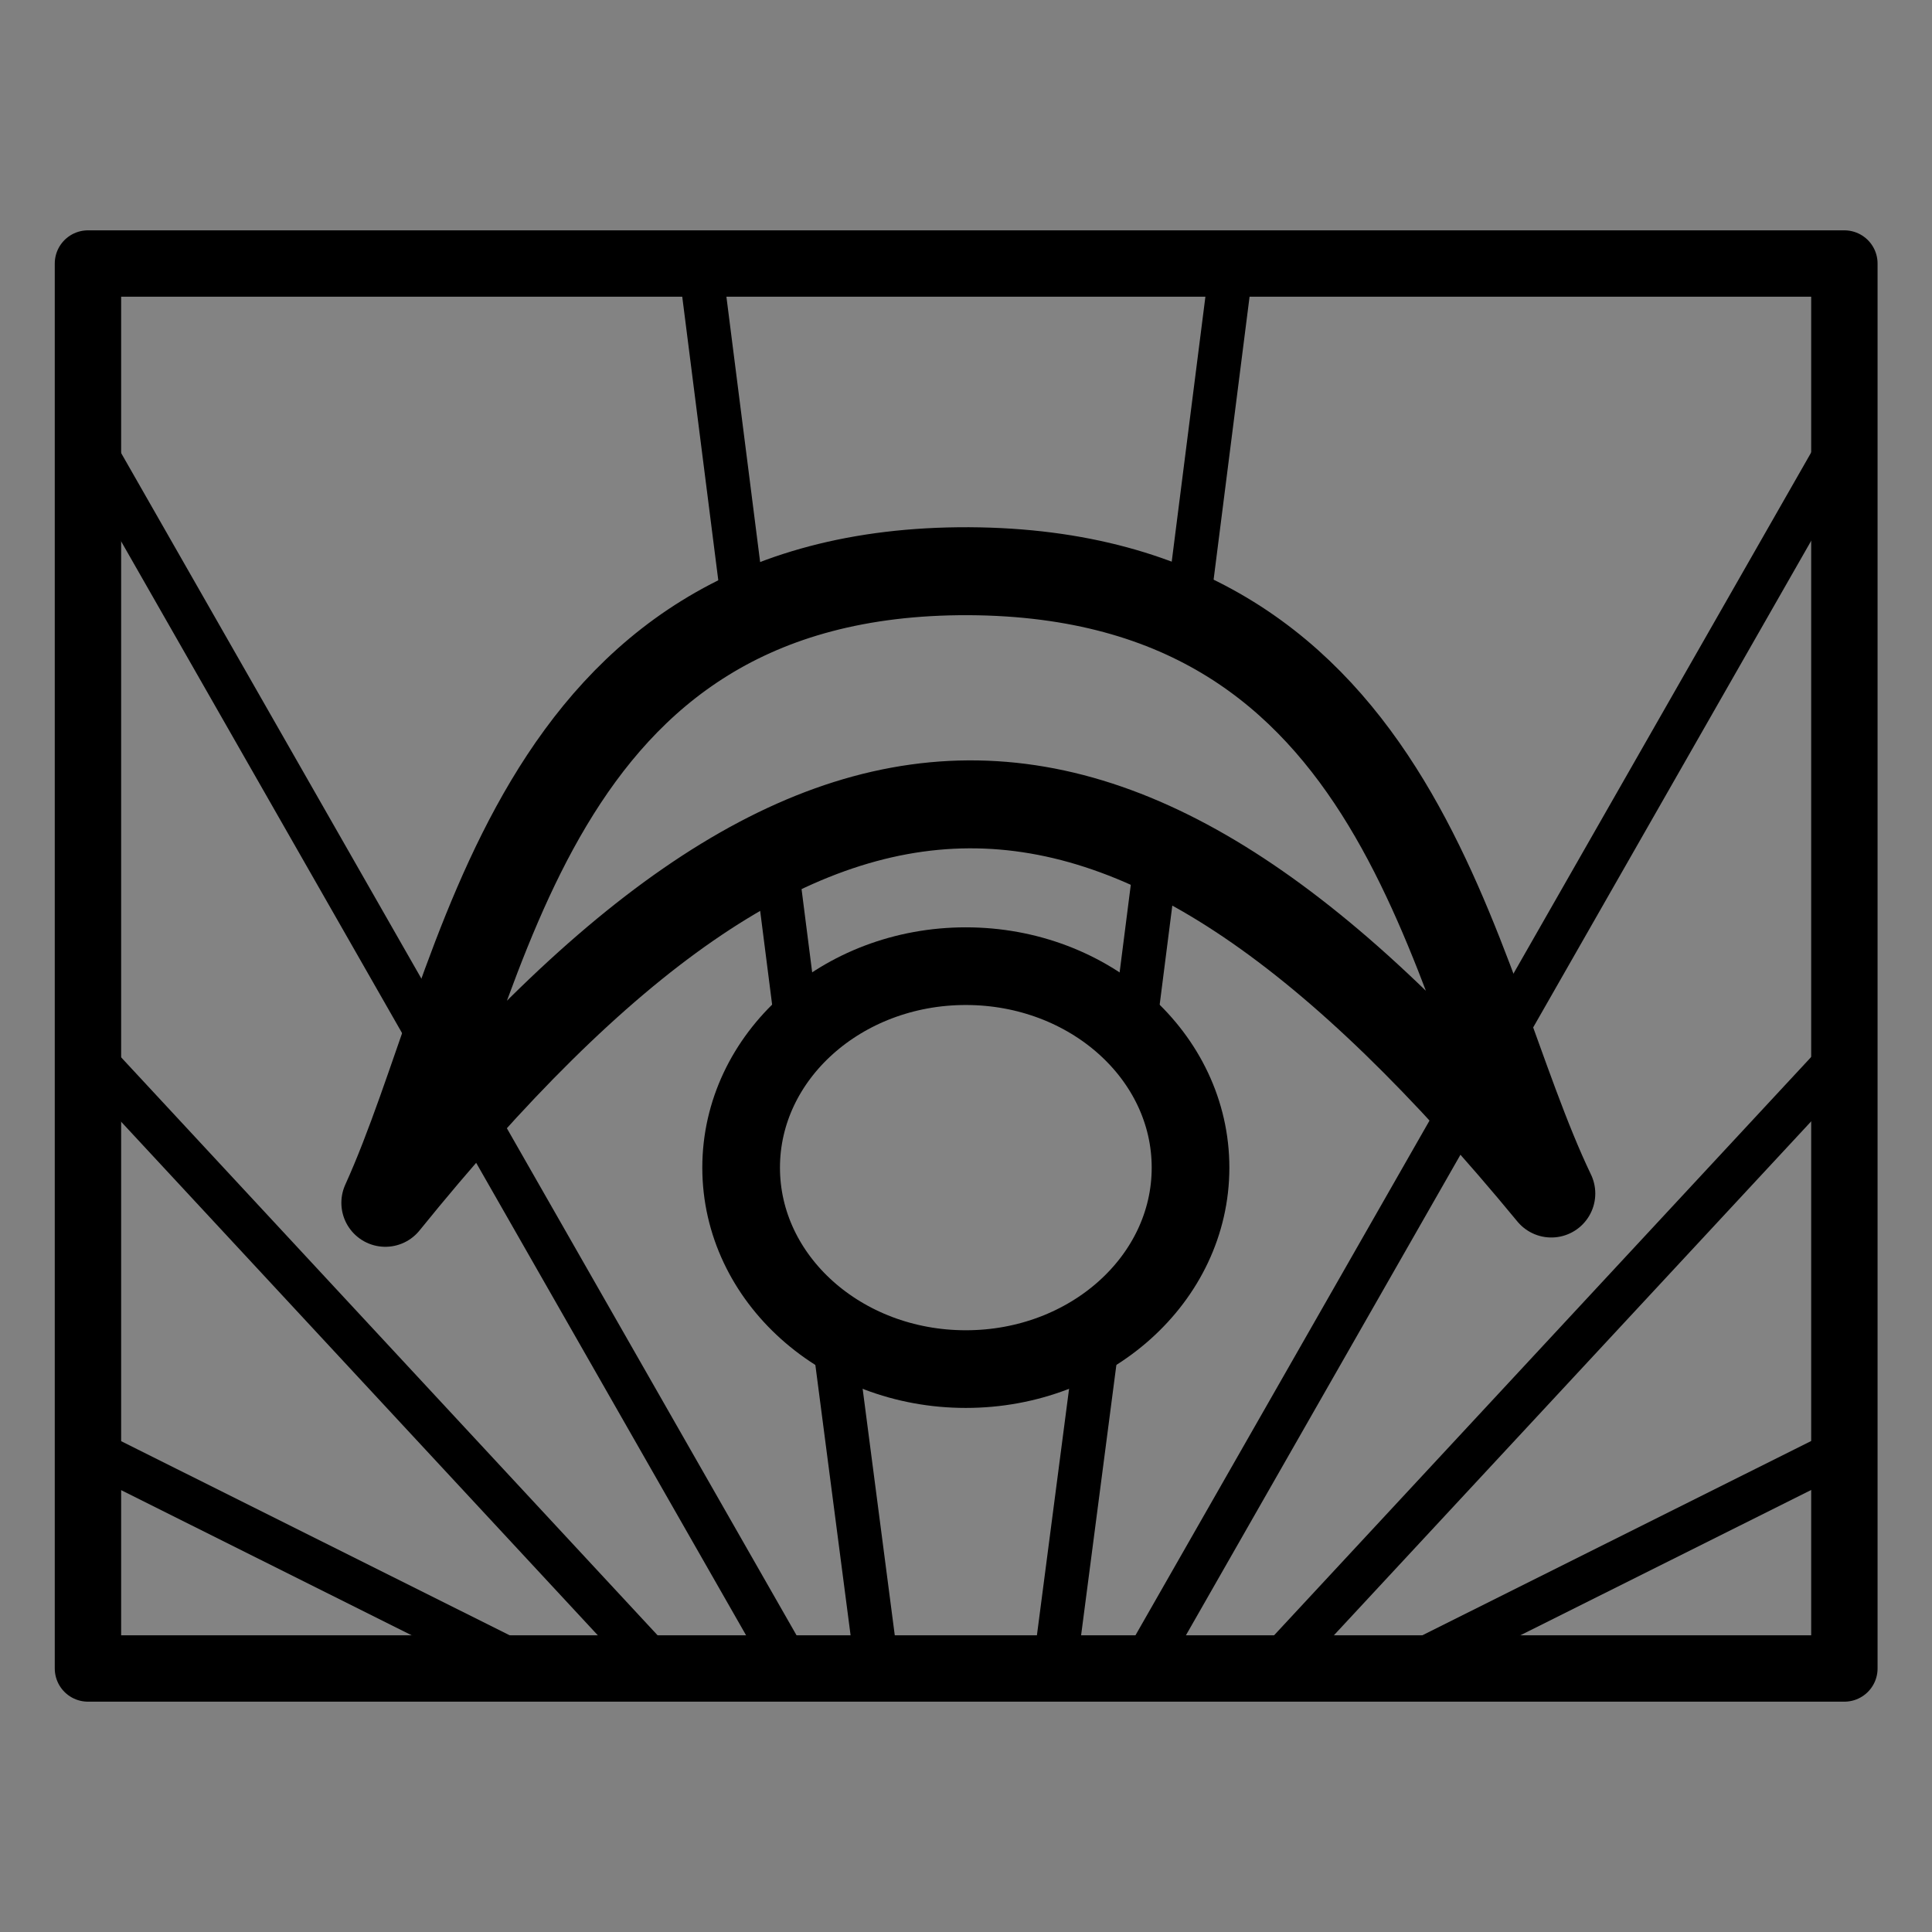 <?xml version="1.0" encoding="UTF-8" standalone="no"?>
<svg
   width="22"
   height="22"
   viewBox="0 0 5.821 5.821"
   version="1.1"
   id="svg8"
   inkscape:version="1.2.2 (b0a8486541, 2022-12-01)"
   sodipodi:docname="rubberband.svg"
   xmlns:inkscape="http://www.inkscape.org/namespaces/inkscape"
   xmlns:sodipodi="http://sodipodi.sourceforge.net/DTD/sodipodi-0.dtd"
   xmlns="http://www.w3.org/2000/svg"
   xmlns:svg="http://www.w3.org/2000/svg"
   xmlns:rdf="http://www.w3.org/1999/02/22-rdf-syntax-ns#"
   xmlns:cc="http://creativecommons.org/ns#"
   xmlns:dc="http://purl.org/dc/elements/1.1/">
  <rect x="0" y="0" width="5.821" height="5.821" fill="#808080" stroke="none"/>
  <defs
     id="defs2" />
  <sodipodi:namedview
     id="base"
     pagecolor="#ffffff"
     bordercolor="#666666"
     borderopacity="1.0"
     inkscape:pageopacity="0.0"
     inkscape:pageshadow="2"
     inkscape:zoom="32"
     inkscape:cx="3.90625"
     inkscape:cy="9.25"
     inkscape:document-units="mm"
     inkscape:current-layer="layer1"
     inkscape:document-rotation="0"
     showgrid="true"
     units="px"
     showguides="false"
     inkscape:window-width="1916"
     inkscape:window-height="1161"
     inkscape:window-x="1920"
     inkscape:window-y="18"
     inkscape:window-maximized="0"
     inkscape:snap-bbox="false"
     inkscape:snap-global="false"
     inkscape:showpageshadow="2"
     inkscape:pagecheckerboard="0"
     inkscape:deskcolor="#d1d1d1">
    <inkscape:grid
       type="xygrid"
       id="grid833"
       spacingx="0.132"
       spacingy="0.132"
       empspacing="4" />
    <sodipodi:guide
       position="0,5.821"
       orientation="0,22"
       id="guide1472"
       inkscape:locked="false" />
    <sodipodi:guide
       position="5.821,5.821"
       orientation="22,0"
       id="guide1474"
       inkscape:locked="false" />
    <sodipodi:guide
       position="5.821,0"
       orientation="0,-22"
       id="guide1476"
       inkscape:locked="false" />
    <sodipodi:guide
       position="0,0"
       orientation="-22,0"
       id="guide1478"
       inkscape:locked="false" />
    <sodipodi:guide
       position="0,5.821"
       orientation="0,22"
       id="guide1480"
       inkscape:locked="false" />
    <sodipodi:guide
       position="5.821,5.821"
       orientation="22,0"
       id="guide1482"
       inkscape:locked="false" />
    <sodipodi:guide
       position="5.821,0"
       orientation="0,-22"
       id="guide1484"
       inkscape:locked="false" />
    <sodipodi:guide
       position="0,0"
       orientation="-22,0"
       id="guide1486"
       inkscape:locked="false" />
  </sodipodi:namedview>
  <g
     inkscape:label="Layer 1"
     inkscape:groupmode="layer"
     id="layer1">
    <rect
       style="fill:#ffffff;fill-opacity:0.024;stroke:#000000;stroke-width:0.2;stroke-linecap:round;stroke-linejoin:round;stroke-miterlimit:4;stroke-dasharray:none;paint-order:fill markers stroke"
       id="rect7614"
       width="5.292"
       height="4.233"
       x="0.265"
       y="0.794" />
    <ellipse
       style="fill:none;fill-opacity:0.4;stroke:#000000;stroke-width:0.234;stroke-dashoffset:2.329;stroke-opacity:1;paint-order:fill markers stroke"
       id="path64737"
       cx="2.91"
       cy="3.518"
       rx="0.677"
       ry="0.607" />
    <path
       style="fill:none;fill-opacity:0.99;stroke:#000000;stroke-width:0.265;stroke-linecap:round;stroke-linejoin:round;stroke-dasharray:none;stroke-dashoffset:2.329;stroke-opacity:1;paint-order:fill markers stroke"
       d="M 1.161,3.624 C 2.453,2.027 3.383,2.029 4.674,3.596 4.364,2.95 4.242,1.728 2.919,1.721 1.585,1.716 1.465,2.954 1.161,3.624 Z"
       id="path67141"
       sodipodi:nodetypes="cccc" />
  </g>
  <g
     inkscape:groupmode="layer"
     id="layer3"
     inkscape:label="Layer 2">
    <path
       style="fill:#000000;fill-opacity:0.4;stroke:#000000;stroke-width:0.132;stroke-dashoffset:2.329;paint-order:fill markers stroke;stroke-dasharray:none"
       d="M 5.556,1.323 3.44,5.027 Z"
       id="path61700" />
    <path
       style="fill:#000000;fill-opacity:0.4;stroke:#000000;stroke-width:0.132;stroke-dashoffset:2.329;paint-order:fill markers stroke;stroke-dasharray:none"
       d="M 3.836,5.027 5.556,3.175 Z"
       id="path63156" />
    <path
       style="fill:#000000;fill-opacity:0.4;stroke:#000000;stroke-width:0.132;stroke-dashoffset:2.329;paint-order:fill markers stroke;stroke-dasharray:none"
       d="M 4.233,5.027 5.556,4.366 Z"
       id="path63158" />
    <path
       style="fill:#000000;fill-opacity:0.4;stroke:#000000;stroke-width:0.132;stroke-dasharray:none;stroke-dashoffset:2.329;paint-order:fill markers stroke"
       d="M 2.652,5.101 2.511,4.019 Z m 0.003,-0.002"
       id="path61698-4-4"
       sodipodi:nodetypes="ccc" />
    <path
       style="fill:#000000;fill-opacity:0.4;stroke:#000000;stroke-width:0.132;stroke-dashoffset:2.329;paint-order:fill markers stroke;stroke-dasharray:none"
       d="M 0.265,1.323 2.381,5.027 Z"
       id="path61700-5" />
    <path
       style="fill:#000000;fill-opacity:0.4;stroke:#000000;stroke-width:0.132;stroke-dashoffset:2.329;paint-order:fill markers stroke;stroke-dasharray:none"
       d="M 1.984,5.027 0.265,3.175 Z"
       id="path63156-2" />
    <path
       style="fill:#000000;fill-opacity:0.4;stroke:#000000;stroke-width:0.132;stroke-dashoffset:2.329;paint-order:fill markers stroke;stroke-dasharray:none"
       d="M 1.588,5.027 0.265,4.366 Z"
       id="path63158-5" />
    <path
       style="fill:#000000;fill-opacity:0.4;stroke:#000000;stroke-width:0.265;stroke-dasharray:none;stroke-dashoffset:2.329;paint-order:fill markers stroke"
       d="M 2.415,3.157"
       id="path70690" />
    <path
       id="path70701"
       style="fill:none;fill-opacity:0.4;stroke:#000000;stroke-width:0.132;stroke-dasharray:none;stroke-dashoffset:2.329;paint-order:fill markers stroke"
       d="M 2.341 2.62 L 2.41 3.161 " />
    <path
       id="path70694"
       style="fill:none;fill-opacity:0.4;stroke:#000000;stroke-width:0.132;stroke-dasharray:none;stroke-dashoffset:2.329;paint-order:fill markers stroke"
       d="M 2.244 1.853 L 2.116 0.846 " />
    <path
       id="path70701-4"
       style="fill:none;fill-opacity:0.4;stroke:#000000;stroke-width:0.132;stroke-dasharray:none;stroke-dashoffset:2.329;paint-order:fill markers stroke"
       d="M 3.491,2.529 3.422,3.07" />
    <path
       id="path70694-3"
       style="fill:none;fill-opacity:0.4;stroke:#000000;stroke-width:0.132;stroke-dasharray:none;stroke-dashoffset:2.329;paint-order:fill markers stroke"
       d="M 3.588,1.762 3.716,0.755" />
    <path
       style="fill:#000000;fill-opacity:0.4;stroke:#000000;stroke-width:0.132;stroke-dasharray:none;stroke-dashoffset:2.329;paint-order:fill markers stroke"
       d="M 3.17,5.086 3.311,4.005 Z m -0.003,-0.002"
       id="path61698-4-4-7"
       sodipodi:nodetypes="ccc" />
  </g>
</svg>

